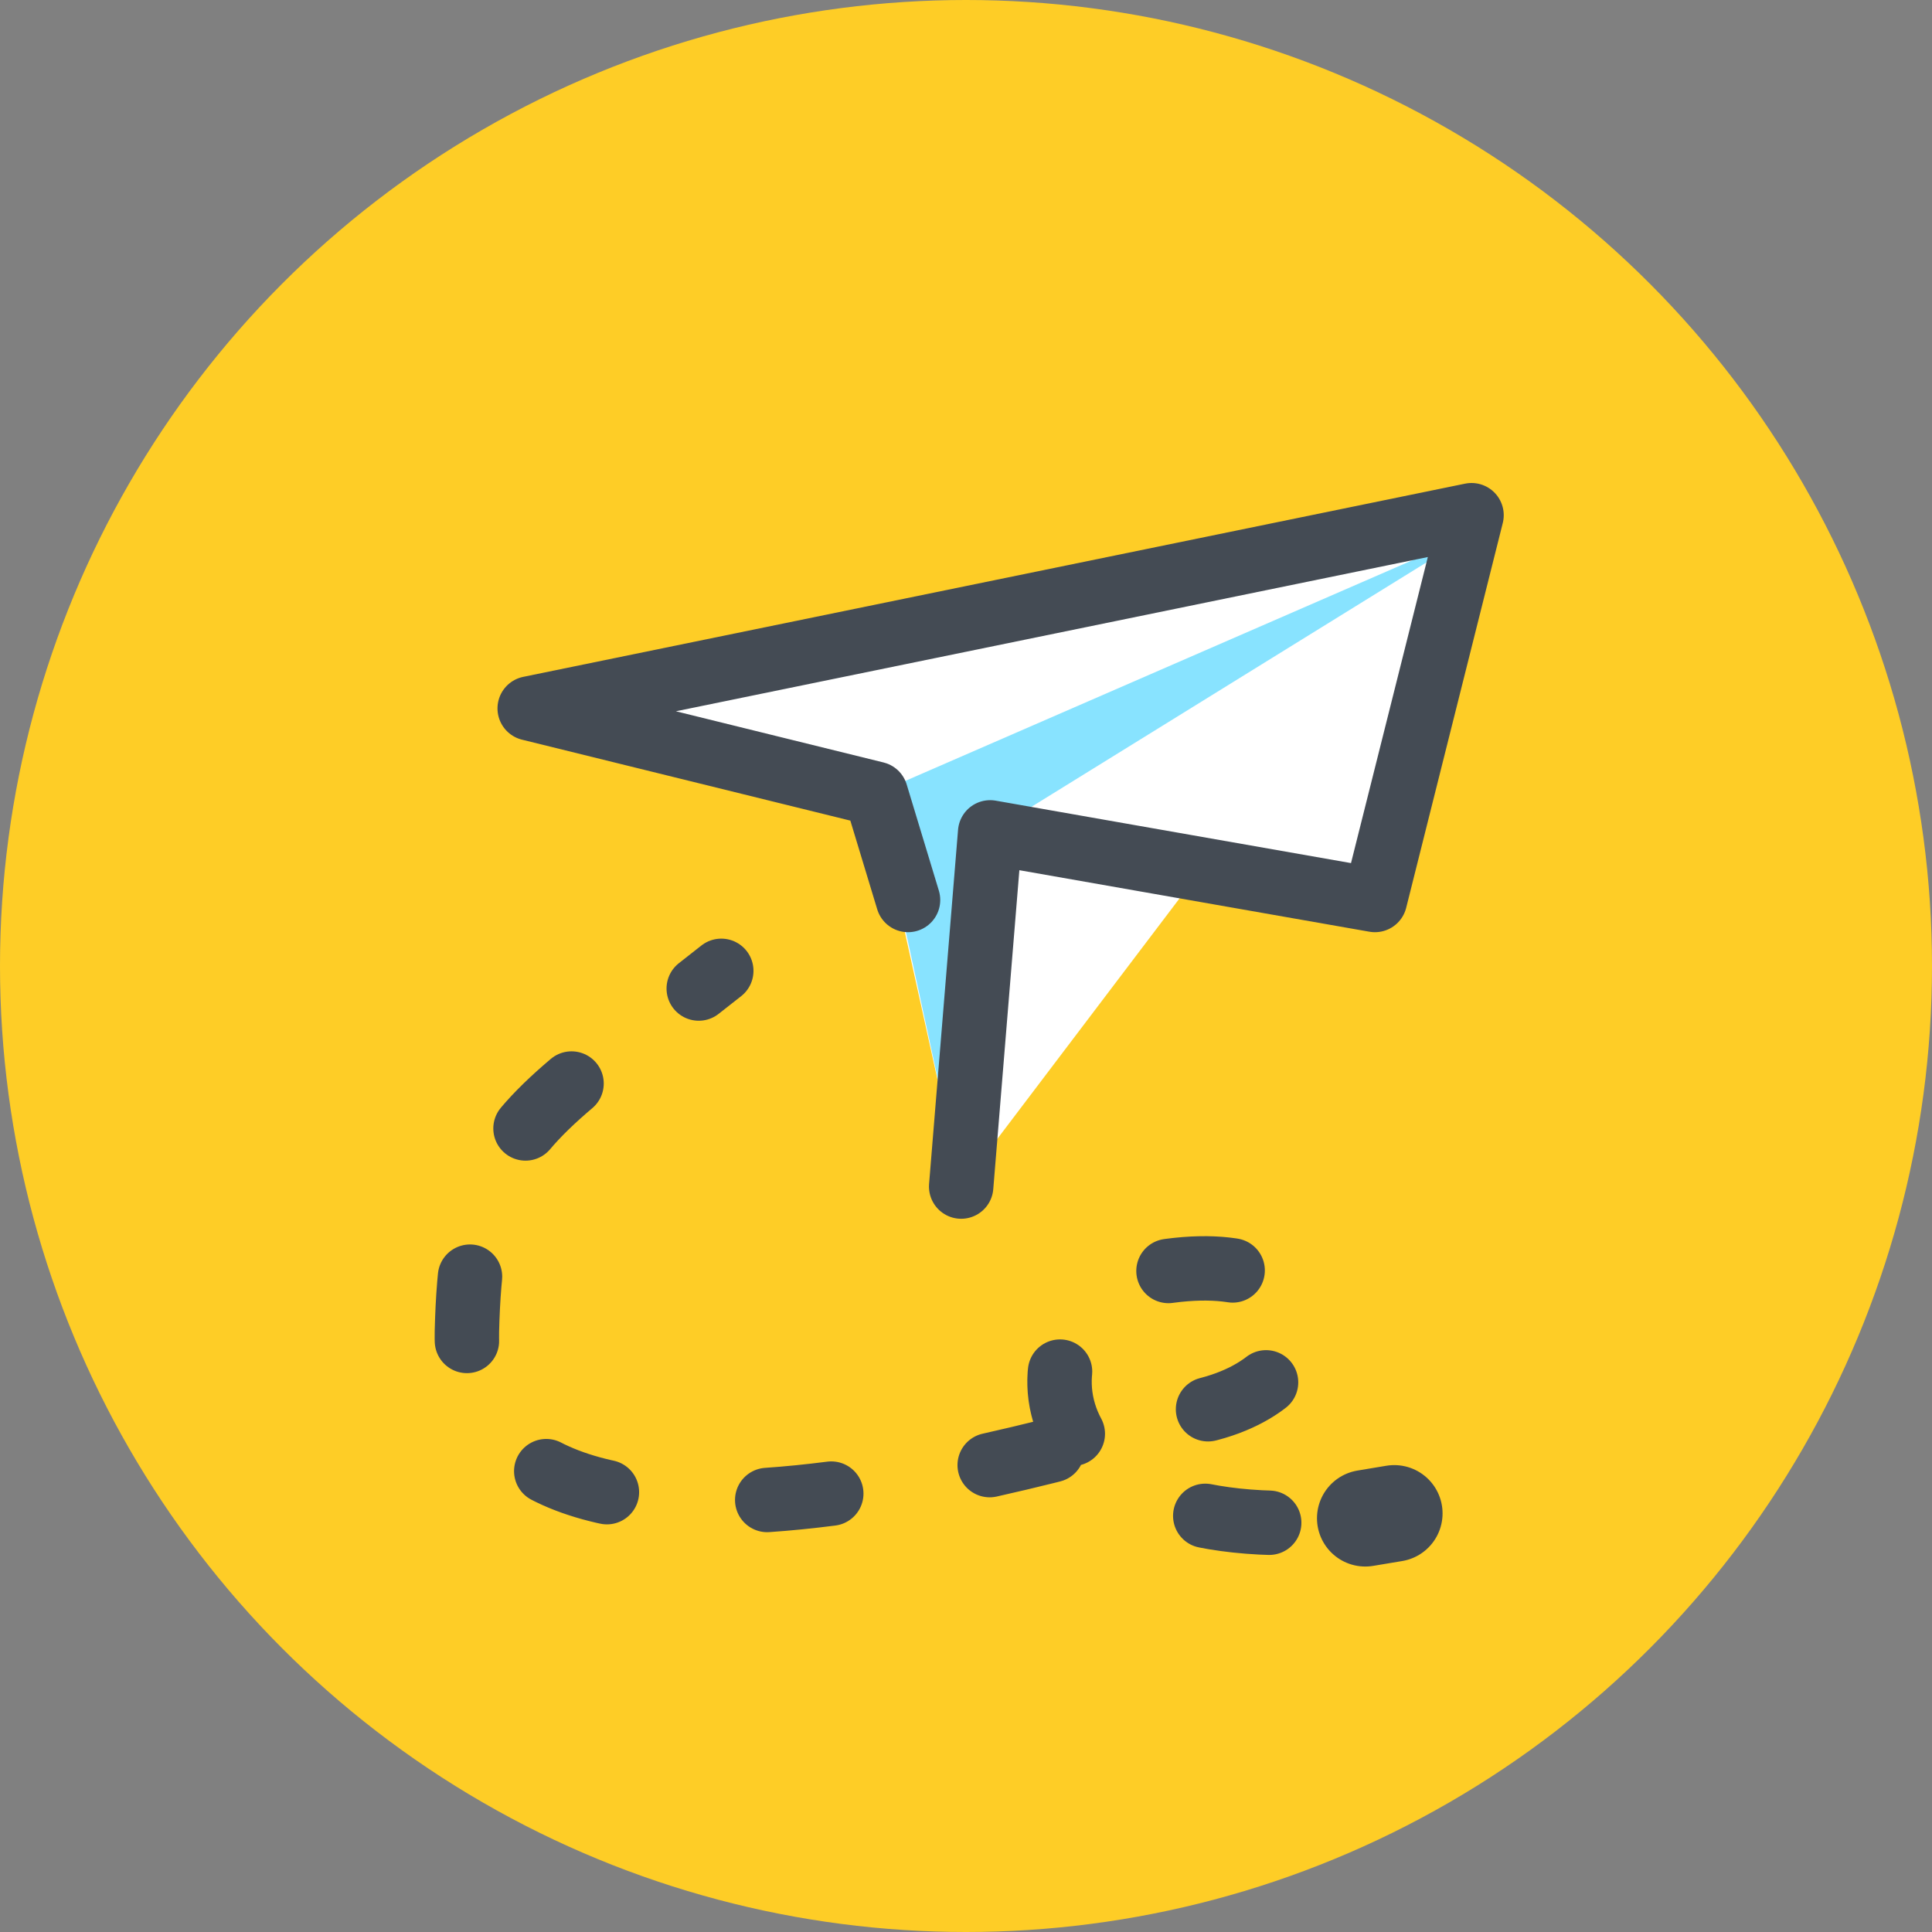 <svg xmlns="http://www.w3.org/2000/svg" width="120" height="120"><rect width="100%" height="100%" fill="#808080" stroke="none"/><g transform="translate(-903 -227)"><circle cx="60" cy="60" r="60" transform="translate(903 227)" fill="#fecd26"/><path d="M962.7 300.7l31.6-41.7-37 17.3z" fill="#fff"/><path d="M994.3 259L936 271l21.5 5.3 5.3 24.5 1.8-22.1 23.9 4.2z" fill="#fff"/><path d="M957.4 276.3l37-16.1-29.9 18.5-1.8 22z" fill="#88e3ff"/><path d="M962.7 300.7l1.8-22 23.9 4.2 6-23.9-58.5 12 21.5 5.3 2 6.6" fill="none" stroke="#444b54" stroke-linecap="round" stroke-linejoin="round" stroke-width="4"/><g fill="none" stroke="#444b54" stroke-linecap="round" stroke-linejoin="round"><path d="M947.8 287.3l-1.4 1.1" stroke-width="4"/><path d="M938.5 294.3c-4.6 3.9-6.3 7-6.5 15.4-.4 19.7 40.3 6.1 45.3 5 9-1.8 8.7-10.7-2.7-8.6-8.3 1.5-9.4 15.5 8.3 15.5" stroke-width="4" stroke-dasharray="4 10"/><path d="M987.8 321.3l1.8-.3" stroke-width="6"/></g></g></svg>